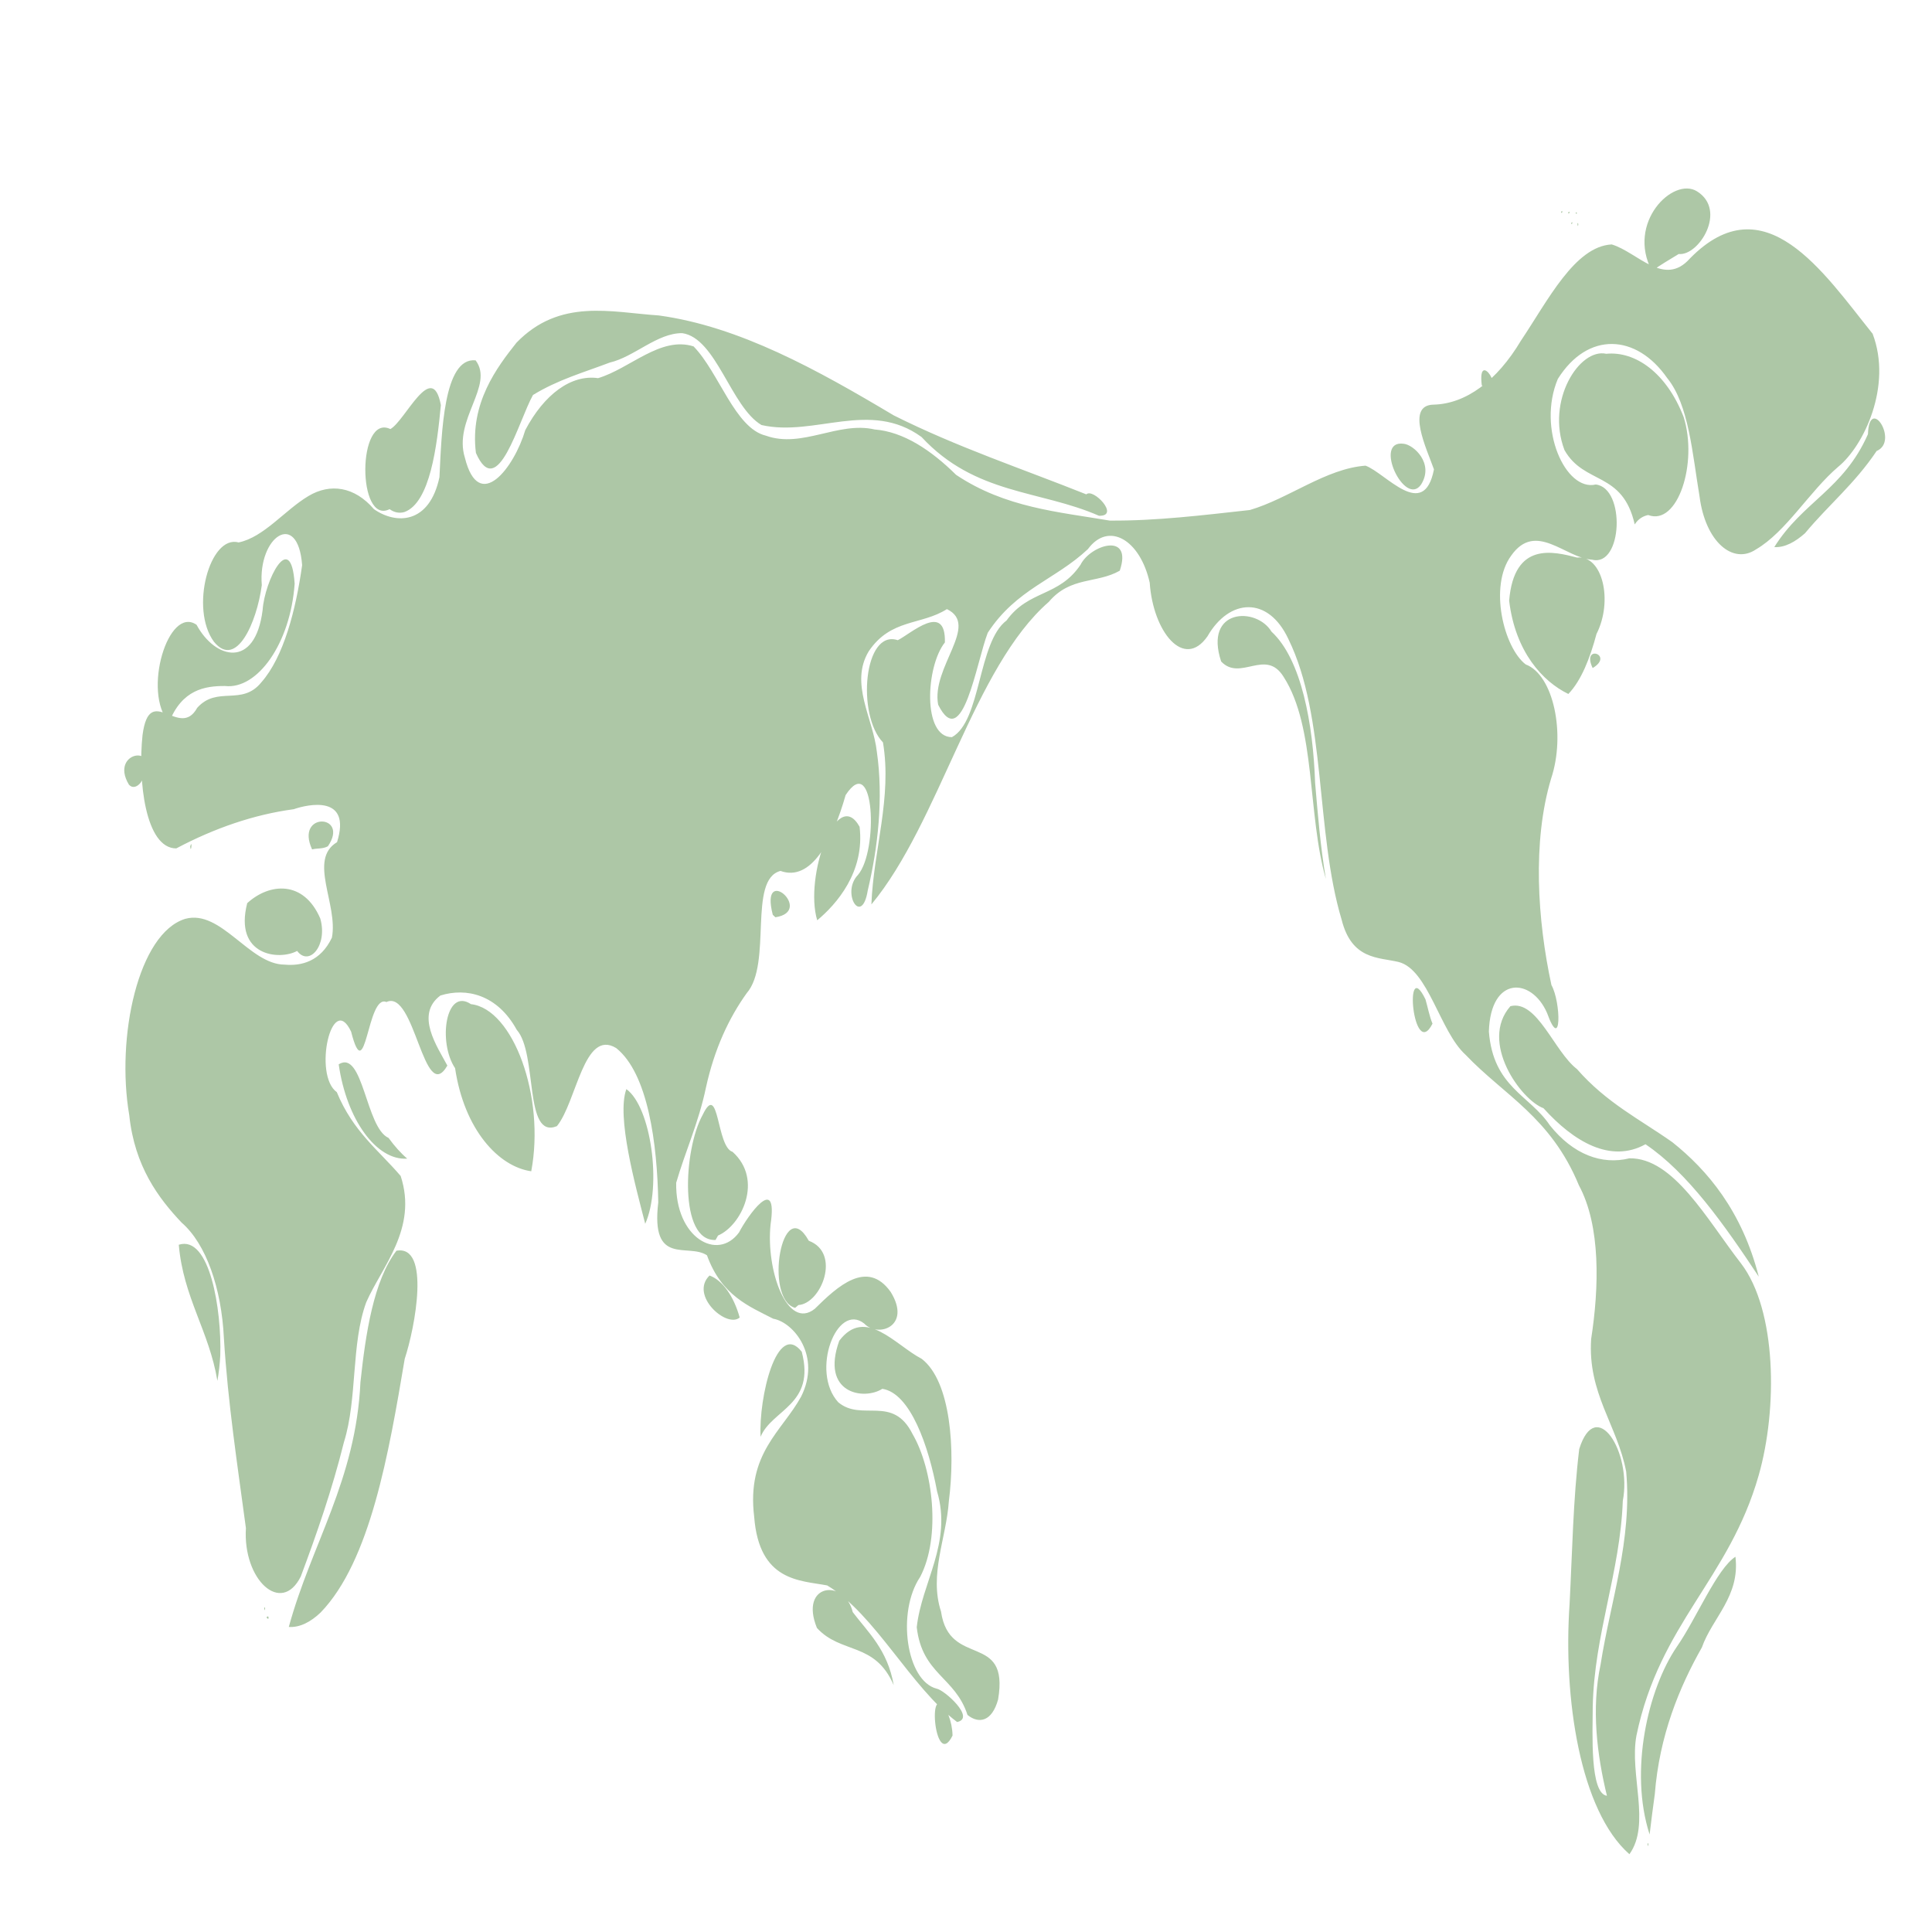 <?xml version="1.0" encoding="UTF-8" standalone="no"?>
<!-- Created with Inkscape (http://www.inkscape.org/) -->

<svg
   version="1.1"
   id="svg1"
   width="100"
   height="100"
   viewBox="0 0 100 100"
   sodipodi:docname="world_map_land.svg"
   inkscape:version="1.4 (1:1.4+202410161351+e7c3feb100)"
   xmlns:inkscape="http://www.inkscape.org/namespaces/inkscape"
   xmlns:sodipodi="http://sodipodi.sourceforge.net/DTD/sodipodi-0.dtd"
   xmlns="http://www.w3.org/2000/svg"
   xmlns:svg="http://www.w3.org/2000/svg">
  <defs
     id="defs1" />
  <sodipodi:namedview
     id="namedview1"
     pagecolor="#ffffff"
     bordercolor="#666666"
     borderopacity="1.0"
     inkscape:showpageshadow="2"
     inkscape:pageopacity="0.0"
     inkscape:pagecheckerboard="0"
     inkscape:deskcolor="#d1d1d1"
     inkscape:zoom="8.5493332"
     inkscape:cx="51.699938"
     inkscape:cy="51.349034"
     inkscape:window-width="1920"
     inkscape:window-height="1029"
     inkscape:window-x="0"
     inkscape:window-y="0"
     inkscape:window-maximized="1"
     inkscape:current-layer="g1" />
  <g
     inkscape:groupmode="layer"
     inkscape:label="Image"
     id="g1"
     transform="translate(0.087,1.807)">
    <path
       style="display:inline;fill:#adc7a6"
       d="m 1524.513,931.984 c -46.526,-22.045 -62.459,-79.289 -56.3,-127.021 2.513,-26.203 3.304,-52.981 9.078,-78.611 15.936,-27.326 49.801,1.692 41,26.336 -2.526,36.523 -26.867,67.535 -28.297,104.436 -0.091,13.614 -2.78,44.024 13.365,45.213 -9.337,-20.757 -14.821,-44.128 -5.977,-66.592 9.318,-32.133 29.886,-63.125 24.093,-97.917 -8.368,-23.603 -36.393,-39.684 -32.966,-67.296 7.487,-26.074 9.14,-57.32 -11.534,-77.985 -26.465,-34.58 -70.4,-45.676 -106.617,-66.216 -24.226,-11.777 -35.06,-43.317 -63.115,-47.112 -18.937,-2.442 -44.023,-1.054 -53.531,-21.408 -24.849,-44.611 -14.222,-102.995 -50.118,-142.435 -19.038,-22.023 -55.646,-20.667 -76.147,-1.416 -22.175,17.175 -51.239,-2.256 -54.373,-27.207 -9.047,-21.916 -38.825,-31.185 -58.149,-17.047 -30.71,15.608 -67.262,20.141 -94.287,42.477 -10.669,14.925 -23.704,61.123 -46.647,36.508 -6.76,-19.031 39.405,-40.42 8.231,-48.526 -24.202,8.3 -52.871,4.731 -73.656,21.47 -18.045,16.315 4.223,33.895 7.709,50.888 6.316,23.462 1.032,48.698 -8.546,70.387 -5.601,18.656 -25.414,1.166 -9.162,-7.906 19.168,-12.07 15.855,-63.142 -11.669,-40.471 -12.247,23.223 -32.537,44.129 -61.316,38.484 -30.896,4.363 -7.483,47.008 -31.792,62.046 -16.677,12.544 -30.356,28.232 -38.34,47.884 -6.729,17.56 -19.541,32.555 -28.007,48.309 -0.946,27.935 39.008,40.106 59.164,25.186 7.875,-8.229 36.938,-30.482 29.667,-4.054 -4.546,23.226 15.636,53.988 41.597,42.834 21.328,-11.367 49.333,-25.344 71.447,-8.548 19.969,17.39 -11.888,23.478 -24.914,16.027 -25.766,-11.033 -50.841,24.342 -24.44,39.949 22.289,10.056 51.279,-4.013 69.965,16.164 19.237,17.837 26.799,52.155 7.105,72.472 -22.298,17.888 -13.013,52.686 15.405,56.675 7.232,0.576 37.185,15.012 19.369,16.937 -43.771,-17.706 -77.054,-54.645 -122.276,-69.308 -25.412,-2.593 -63.991,-1.874 -68.698,-34.849 -7.288,-32.261 26.309,-43.352 44.215,-61 19.014,-20.469 -6.925,-37.656 -26.311,-39.494 -22.433,-6.246 -48.514,-11.584 -62.327,-32.179 -17.728,-6.375 -53.103,5.913 -45.836,-26.856 -0.945,-29.701 -9.573,-65.42 -39.621,-78.313 -30.438,-9.959 -37.226,27.471 -55.783,39.631 -31.276,6.915 -17.871,-36.767 -37.805,-48.899 -18.364,-17.996 -47.581,-21.477 -71.843,-17.387 -24.14,9.756 -2.717,26.078 6.572,35.557 -22.221,20.696 -30.534,-39.052 -57.357,-32.254 -18.318,-4.287 -19.184,44.711 -33.204,15.051 -18.1,-20.821 -36.032,21.953 -13.479,30.684 15.284,20.005 39.398,29.467 60.092,42.523 16.287,26.693 -17.886,46.199 -32.387,64.09 -14.381,21.097 -8.191,48.992 -20.974,70.961 -11.099,24.06 -25.595,46.522 -40.635,68.208 -18.298,19.835 -54.683,1.653 -51.63,-24.552 -7.964,-31.961 -17.003,-63.725 -20.735,-96.544 -2.267,-25.23 -16.741,-47.724 -39.804,-58.51 -21.564,-12.3 -44.154,-28.387 -49.231,-54.44 -12.626,-39.744 8.478,-92.403 52.714,-99.692 33.704,-4.963 60.343,23.243 93.583,23.241 15.466,0.771 33.655,-1.535 44.396,-13.68 6.089,-16.799 -22.675,-39.607 4.852,-48.471 13.941,-24.198 -27.398,-19.223 -40.755,-16.72 -37.436,2.709 -74.535,9.607 -110.55,19.893 -29.148,0.023 -36.277,-34.65 -31.741,-57.577 6.701,-27.145 34.697,2.648 51.413,-13.745 18.88,-11.406 42.063,-0.683 60.4,-12.972 20.95,-12.779 32.472,-36.712 38.37,-59.443 -3.9,-28.226 -41.733,-14.642 -37.96,10.156 -4.713,19.049 -24.069,42.635 -45.008,28.735 -23,-16.797 -3.882,-54.483 23.14,-50.412 23.782,-2.597 43.579,-16.452 65.832,-23.573 20.373,-6.558 43.281,-4.833 61.555,6.673 20.613,7.8 52.186,7.822 61.68,-16.234 1.99,-22.005 3.749,-60.946 34.026,-59.272 17.846,12.753 -21.29,30.149 -10.083,49.422 13.206,28.543 46.407,4.991 56.826,-14.032 17.757,-18.132 43.164,-28.322 68.502,-26.355 30.004,-4.821 58.73,-21.431 89.865,-16.115 23.912,13.178 38.978,41.533 67.99,45.289 34.122,6.62 68.096,-7.424 102.412,-3.134 27.072,1.149 53.008,10.418 76.69,23.035 46.287,16.676 96.082,18.764 144.595,23.204 43.981,0.178 87.996,-2.759 131.834,-5.367 36.639,-5.781 71.495,-21.02 108.855,-22.504 19.052,3.759 54.821,28.285 64.404,1.894 -6.861,-10.489 -26.783,-32.531 -0.517,-32.859 30.46,-0.353 59.788,-12.024 82.332,-32.439 25.356,-20.385 50.732,-47.905 85.474,-48.862 24.308,3.925 49.304,21.95 73.599,7.12 70.332,-38.625 125.698,7.207 171.93,38.201 18.688,26.464 -8.239,56.943 -32.506,67.577 -26.675,12.262 -49.008,32.986 -77.137,41.82 -21.747,7.965 -47.739,-3.769 -53.222,-26.794 -6.709,-21.475 -10.015,-46.654 -30.488,-60.134 -28.993,-22.437 -74.724,-23.781 -102.903,0.474 -19.64,25.206 7.29,57.214 35.701,53.558 28.279,1.752 25.181,42.007 -3.326,38.162 -25.151,-0.66 -53.045,-19.824 -76.236,-2.085 -21.288,15.597 -6.938,46.728 13.62,55.225 26.268,5.297 37.838,35.38 23.951,57.902 -17.829,31.924 -12.892,72.036 0.295,104.833 9.027,8.579 9.697,34.824 -4.188,14.085 -14.552,-17.976 -53.115,-19.011 -54.698,9.476 4.122,28.308 38.41,32.215 57.434,47.624 21.908,14.771 48.783,20.174 74.809,16.705 41.556,-0.384 73.087,31.152 105.067,53.357 33.637,23.721 34.499,73.7 16.602,107.525 -27.93,52.821 -93.128,75.012 -115.046,132.051 -6.773,19.578 13.739,45.026 -6.623,60.198 z m 17.827,-5.162 c -0.386,3.054 -1.508,-2.042 0,0 z m 1.18,-4.849 c -19.333,-32.208 -1.629,-73.773 25.682,-95.313 18,-13.901 37.626,-39.599 55.083,-45.617 4.522,20.079 -21.786,30.993 -31.578,46.013 -21.183,20.151 -39.996,44.722 -44.3,74.434 -1.766,6.794 -3.367,13.63 -4.888,20.483 z M 887.52,871.778 c -17.535,19.192 -24.893,-33.927 -3.728,-10.166 2.161,2.944 3.572,6.494 3.728,10.166 z m 14.067,-10.465 c -11.637,-19.389 -42.658,-20.526 -47.76,-44.508 4.599,-22.741 33.525,-42.717 19.133,-68.925 -7.874,-23.021 -25.208,-49.917 -51.53,-52.056 -17.362,6.008 -58.376,2.38 -40.519,-24.388 24.473,-17.469 52.821,2.242 77.442,9.12 27.742,11.344 31.819,46.544 25.688,72.332 -2.383,18.784 -18.756,37.124 -7.36,55.959 7.78,29.039 64.577,9.995 53.709,44.615 -5.75,11.34 -18.256,12.483 -28.803,7.851 z m -69.427,-15.099 c -17.732,-22.172 -49.695,-15.644 -72.281,-29.058 -16.947,-22.524 25.851,-25.317 33.732,-8.005 14.349,10.216 32.779,19.079 38.549,37.063 z M 262.88,816.665 c 21.235,-41.993 63.19,-74.619 67.41,-124.191 4.871,-24.538 12.336,-51.538 33.885,-66.727 32.361,-3.132 17.471,39.145 7.803,54.84 -15.001,47.959 -32.394,102.647 -79.146,128.74 -9.208,4.755 -19.527,7.709 -29.953,7.338 z M 243.6,812.571 c -3.981,-0.779 1.311,-2.341 0,0 z m -3.02,-5.429 c -0.385,3.055 -1.509,-2.042 0,0 z m 466.3,-86.977 c -1.96,-19.779 15.314,-59.28 38.719,-43.152 13.213,26.965 -28.105,29.276 -38.719,43.152 z M 195.675,691.76 c -7.763,-25.253 -32.11,-42.334 -36.328,-69.05 29.261,-5.032 40.357,33.124 39.039,56.11 -0.427,4.395 -1.326,8.747 -2.711,12.94 z m 491.525,-32.112 c -12.12,5.658 -47.472,-11.289 -28.374,-21.316 12.026,2.324 22.787,10.419 28.374,21.316 z m 52.16,-4.899 c -29.551,-4.441 -12.366,-58.613 12.868,-34.057 30.601,6.183 11.804,31.871 -9.754,32.625 z m 906.893,-15.826 c -32.596,-26.537 -66.73,-52.666 -106.612,-67.205 -32.869,9.818 -67.621,-1.321 -96.008,-18.298 -20.913,-4.051 -60.797,-33.548 -31.124,-51.763 25.18,-3.436 41.076,22.973 62.673,31.929 27.815,17.178 59.55,25.592 89.774,37.105 32.814,14.085 65.514,34.868 81.298,68.233 z M 664.482,620.288 c -34.547,0.828 -30.258,-45.907 -12.115,-63.484 15.664,-17.577 12.785,16.289 28.117,18.758 29.423,14.24 8.281,37.478 -13.653,42.471 z M 598.297,612.08 c -9.217,-19.272 -27.22,-54.523 -17.73,-68.341 23.298,9.048 33.573,49.311 17.73,68.341 z M 491.04,585.43 c -30.805,-2.34 -63.061,-21.115 -71.675,-52.308 -16.37,-13.22 -8.795,-41.094 14.941,-32.494 39.781,2.378 69.962,47.061 56.734,84.801 z m -116.717,-6.413 c -28.975,1.105 -57.088,-19.854 -64.481,-47.859 23.072,-7.725 25.388,32.247 46.902,37.338 5.493,4.075 11.364,7.656 17.578,10.521 z M 1339.2,510.53 c -18.358,19.526 -27.307,-35.264 -6.608,-12.333 2.218,4.102 3.732,8.605 6.608,12.333 z M 270.72,473.614 c -16.94,5.001 -59.67,2.461 -46.978,-24.236 20.862,-10.288 53.126,-11.771 68.743,7.763 7.253,13.694 -10.507,24.585 -21.765,16.473 z M 760.16,458.065 c -12.379,-22.118 18.339,-68.443 39.876,-47.453 5.126,22.939 -21.984,39.457 -39.876,47.453 z m -41.82,-2.786 c -12.677,-26.485 39.651,-1.816 2.456,1.26 z m 92.813,-5.265 c 1.901,-27.6 19.589,-54.176 10.896,-82.208 -24.888,-13.933 -18.126,-57.655 13.929,-51.869 12.342,-3.301 45.312,-19.706 44.34,1.13 -17.936,12.131 -21.281,48.079 6.62,48.072 27.622,-8.094 24.254,-48.183 51.415,-59.213 20.893,-15.636 49.157,-11.868 69.602,-28.264 9.234,-10.102 49.408,-16.904 36.937,3.004 -21.605,6.665 -46.276,2.766 -66.775,15.818 -70.839,33.159 -102.781,111.88 -166.963,153.53 z M 1238.877,437.094 c -17.491,-32.516 -9.199,-76.925 -39.766,-102.531 -16.883,-14.778 -40.678,2.51 -58.808,-7.828 -16.554,-26.94 33.176,-27.877 47.385,-15.137 28.374,14.098 39.153,47.098 41.035,76.68 2.596,16.416 5.116,32.932 10.154,48.815 z M 284.803,422.1 c -16.442,-19.186 35.618,-18.018 14.881,-1.597 -4.84,1.449 -9.936,0.9 -14.881,1.597 z m -114.729,-1.48 c 2.224,-4.228 0.777,4.342 0,0 z M 112.368,389.2 c -19.424,-17.449 33.855,-21.385 11.265,-1.105 -3.18,2.26 -7.725,3.253 -11.265,1.105 z m 37.786,-31.456 c -25.365,-15.476 -0.693,-59.656 25.931,-49.616 17.485,17.519 55.075,22.58 62.148,-7.462 1.796,-14.826 26.634,-41.577 30.148,-13.405 -4.034,30.541 -35.19,53.78 -65.502,51.919 -18.941,-0.051 -40.649,1.8 -52.724,18.563 z M 1467.04,343.223 c -24.07,-6.289 -49.905,-21.288 -55.71,-47.34 4.676,-30.235 41.84,-24.926 63.922,-21.88 23.968,-1.354 34.143,21.939 18.262,38.799 -5.978,12.158 -14.416,23.727 -26.474,30.42 z m 22.886,-13.152 c -10.978,-12.422 20.797,-6.705 0,0 z m 170.919,-61.378 c 26.782,-23.073 65.216,-29.24 88.157,-57.298 1.204,-20.111 29.604,3.675 8.183,8.52 -20.659,16.653 -45.26,27.372 -67.406,41.737 -8.999,4.306 -18.86,7.369 -28.934,7.041 z m -131.338,-11.514 c -11.451,-27.167 -47.416,-19.939 -66.102,-37.709 -17.655,-25.099 14.125,-51.891 39.278,-48.872 27.218,-1.439 56.647,9.532 72.837,32.04 13.592,23.335 -5.445,55.482 -33.329,49.779 -4.52,0.496 -9.13,1.787 -12.684,4.762 z M 1025.28,252.791 C 969.697,239.637 909.117,242.287 858.347,212.835 809.811,193.745 757.647,212.887 707.731,206.754 c -28.802,-9.157 -42.503,-44.14 -74.57,-46.624 -23.565,-0.132 -45.018,12.003 -68.255,14.93 -24.177,4.958 -48.715,8.668 -72.211,16.442 -13.695,13.144 -33.274,54.446 -53.716,29.413 -5.918,-25.215 19.894,-43.529 38.152,-55.941 40.821,-22.747 89.35,-15.41 133.955,-13.829 75.817,5.593 149.026,27.541 221.004,50.683 59.795,16.173 120.822,27.061 181.333,40.109 6.348,-3.44 32.182,11.212 11.859,10.855 z m -667.52,-3.353 c -30.655,8.331 -30.588,-48.755 0.711,-40.644 14.008,-4.138 39.31,-35.577 47.514,-12.173 -3.648,20.757 -10.083,49.464 -34.226,54.272 -4.684,0.736 -9.583,0.318 -13.999,-1.456 z m 970.72,-12.518 c -15.28,11.979 -45.664,-22.877 -16.351,-20.66 9.37,0.523 28.803,9.962 16.351,20.66 z m 57.12,-50.26 c -4.669,-19.98 25.562,5.968 0,0 z M 1545.697,128.56 c -24.119,-24.498 19.968,-47.936 42.413,-40.402 28.697,9.64 1.683,32.941 -17.217,31.804 -8.431,2.77 -16.897,5.45 -25.197,8.598 z M 1476.42,104.741 c -0.385,3.054 -1.509,-2.042 0,0 z m -5.614,-0.323 c -2.313,1.429 -0.077,-1.973 0,0 z m 3.994,-4.79 c -2.423,-0.703 1.164,-1.336 0,0 z m -6.88,-0.329 c -2.757,0.513 0.897,-2.063 0,0 z m -6.72,-0.32 c -2.757,0.513 0.897,-2.063 0,0 z"
       id="path8"
       inkscape:label="land"
       sodipodi:nodetypes="cccccccccccccccccccccccccccccccccccccccccccccccccccccccccccccccccccccccccccccccccccccccccccccccccccccccccccccccccccccccccccccccccccccccccccccccccccccccccccccccccccccccccccccccccccccccccccccccccccccccccccccccccccccccccccccccccccccccccccccccccccccccccccccccccccccccccccccccccccccccccc"
       transform="matrix(0.055,0,0,0.102,0.403,-0.896)" />
  </g>
</svg>

